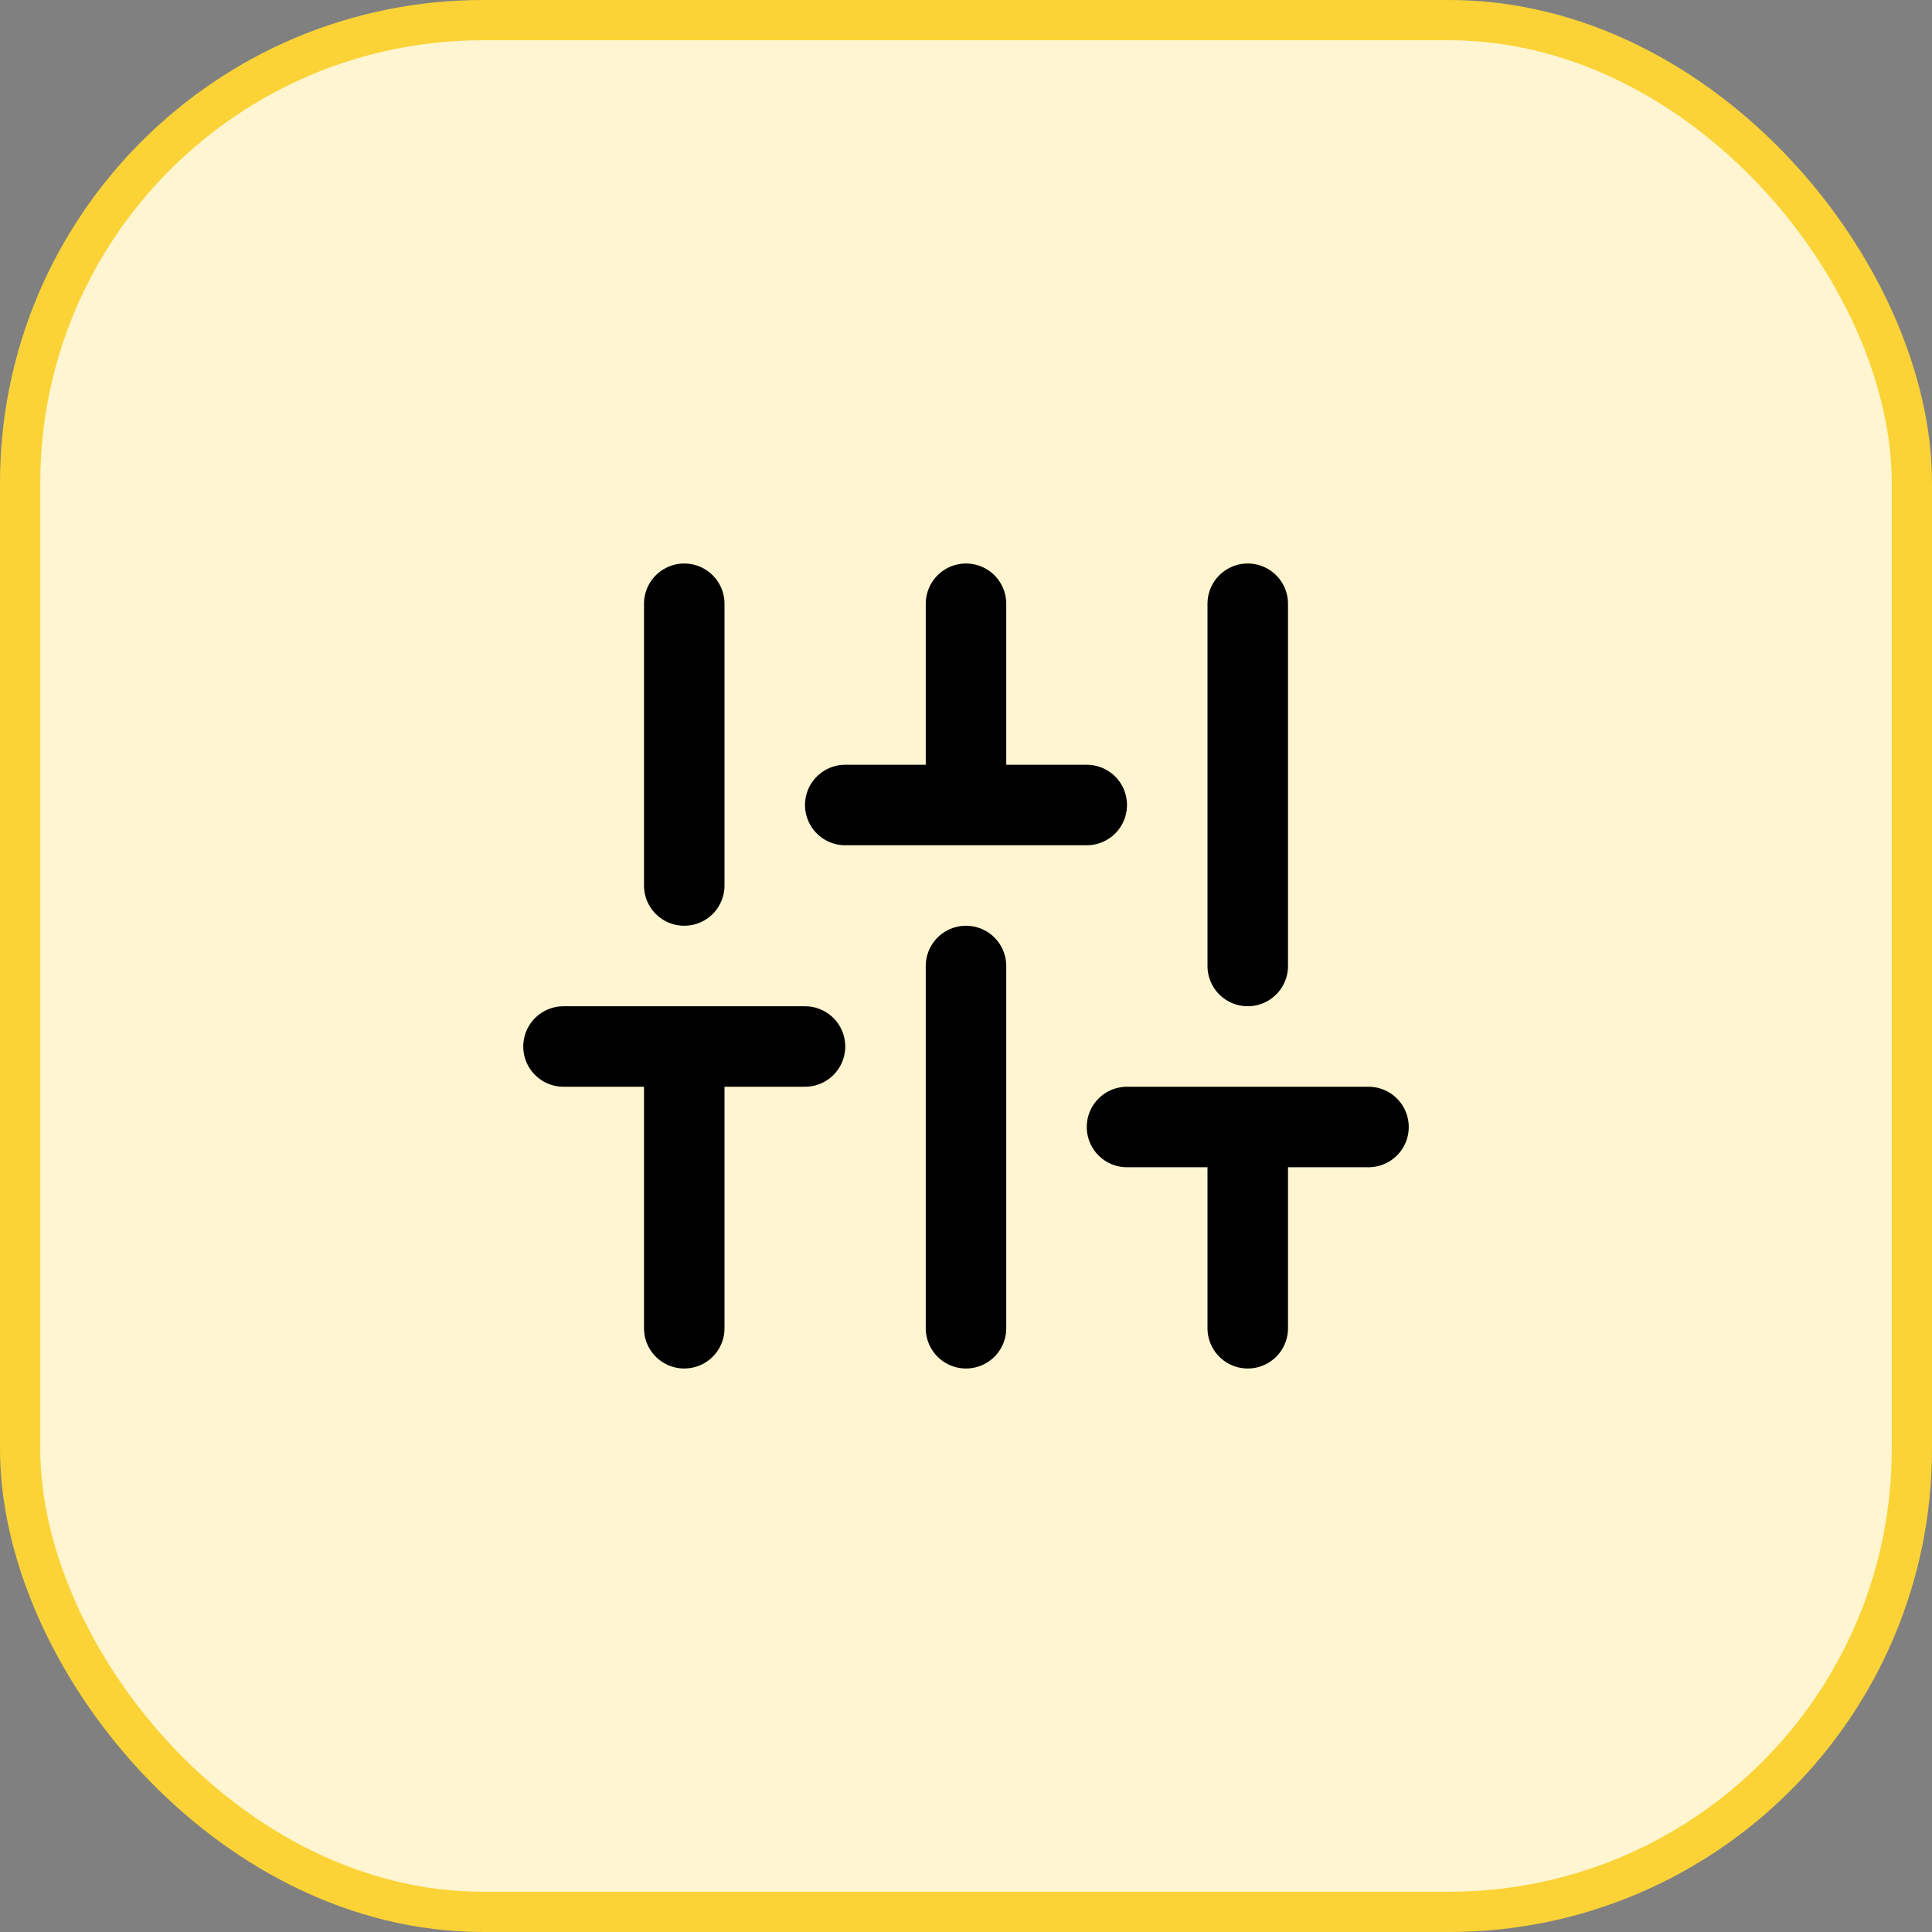 <svg width="48" height="48" viewBox="0 0 48 48" fill="none" xmlns="http://www.w3.org/2000/svg">
<rect x="0" y="0" width="48" height="48" fill="#808080" stroke="none"/>
<rect x="0.5" y="0.5" width="47" height="47" rx="11.5" fill="#FFF5D0"/>
<rect x="0.5" y="0.5" width="47" height="47" rx="11.5" stroke="#FBD336"/>
<path d="M17 33V26M17 22V15M24 33V24M24 20V15M31 33V28M31 24V15M14 26H20M21 20H27M28 28H34" stroke="black" stroke-width="2" stroke-linecap="round" stroke-linejoin="round"/>
</svg>
